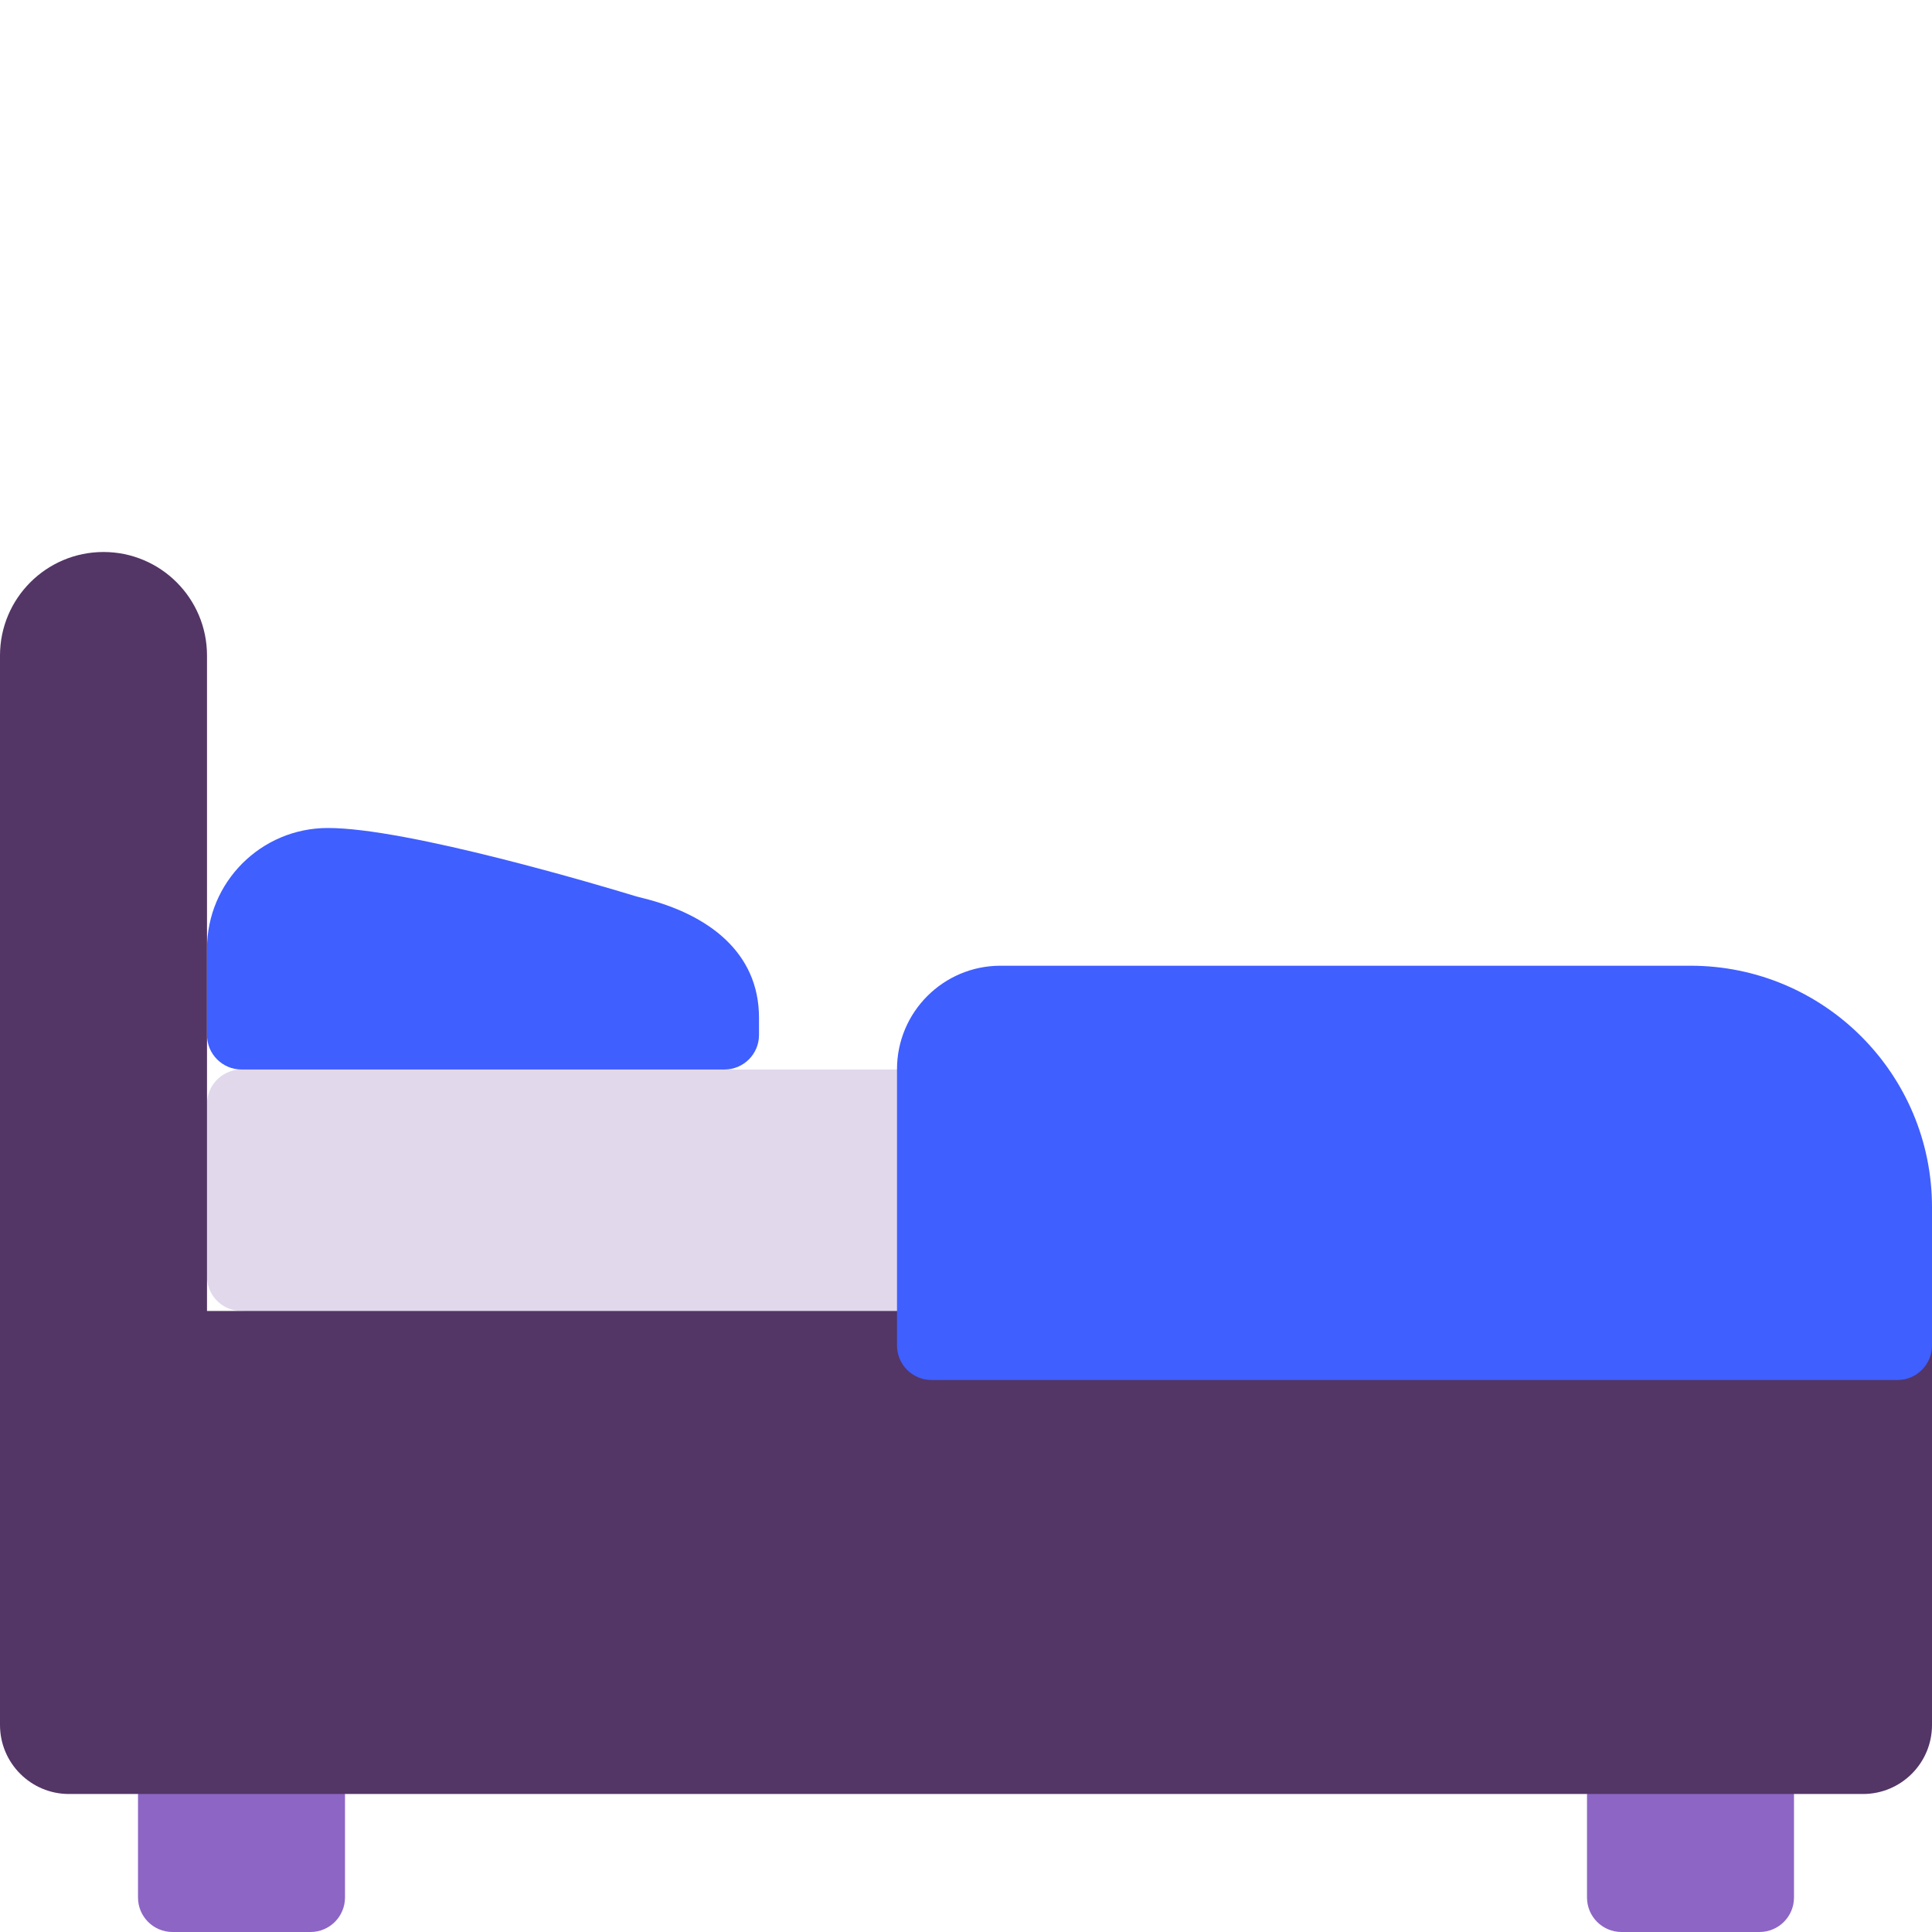 <svg viewBox="2 2 28 28" xmlns="http://www.w3.org/2000/svg">
<path d="M5.5 27L4 28V29.5C4 29.776 4.224 30 4.5 30H6.5C6.776 30 7 29.776 7 29.5V28L5.5 27Z" fill="#8D65C5"/>
<path d="M26.5 27L25 28V29.5C25 29.776 25.224 30 25.5 30H27.5C27.776 30 28 29.776 28 29.5V28L26.5 27Z" fill="#8D65C5"/>
<path d="M5 18C5 17.736 5.205 17.52 5.464 17.501C5.488 17.5 5.512 17.498 5.535 17.495L9 17L12.5 17.5H16V21L11 21.5L5.5 21C5.224 21 5 20.776 5 20.5V18Z" fill="#E1D8EC"/>
<path d="M5 11.5C5 10.672 4.328 10 3.5 10C2.672 10 2 10.672 2 11.5V27C2 27.552 2.448 28 3 28H29C29.552 28 30 27.552 30 27V21H5V11.5Z" fill="#533566"/>
<path d="M6.75 14C5.784 14 5 14.784 5 15.75V17C5 17.276 5.224 17.5 5.5 17.5H12.5C12.776 17.5 13 17.276 13 17V16.75C13 15.804 12.269 15.251 11.313 15.015C11.271 15.005 11.231 14.994 11.19 14.982C10.742 14.845 7.903 13.997 6.75 14Z" fill="#3F5FFF"/>
<path d="M16.5 15.996C15.672 15.996 15 16.668 15 17.496V21.5C15 21.776 15.224 22 15.5 22H29.5C29.776 22 30 21.776 30 21.5V19.496C30 17.563 28.433 15.996 26.5 15.996H16.5Z" fill="#3F5FFF"/>
</svg>
